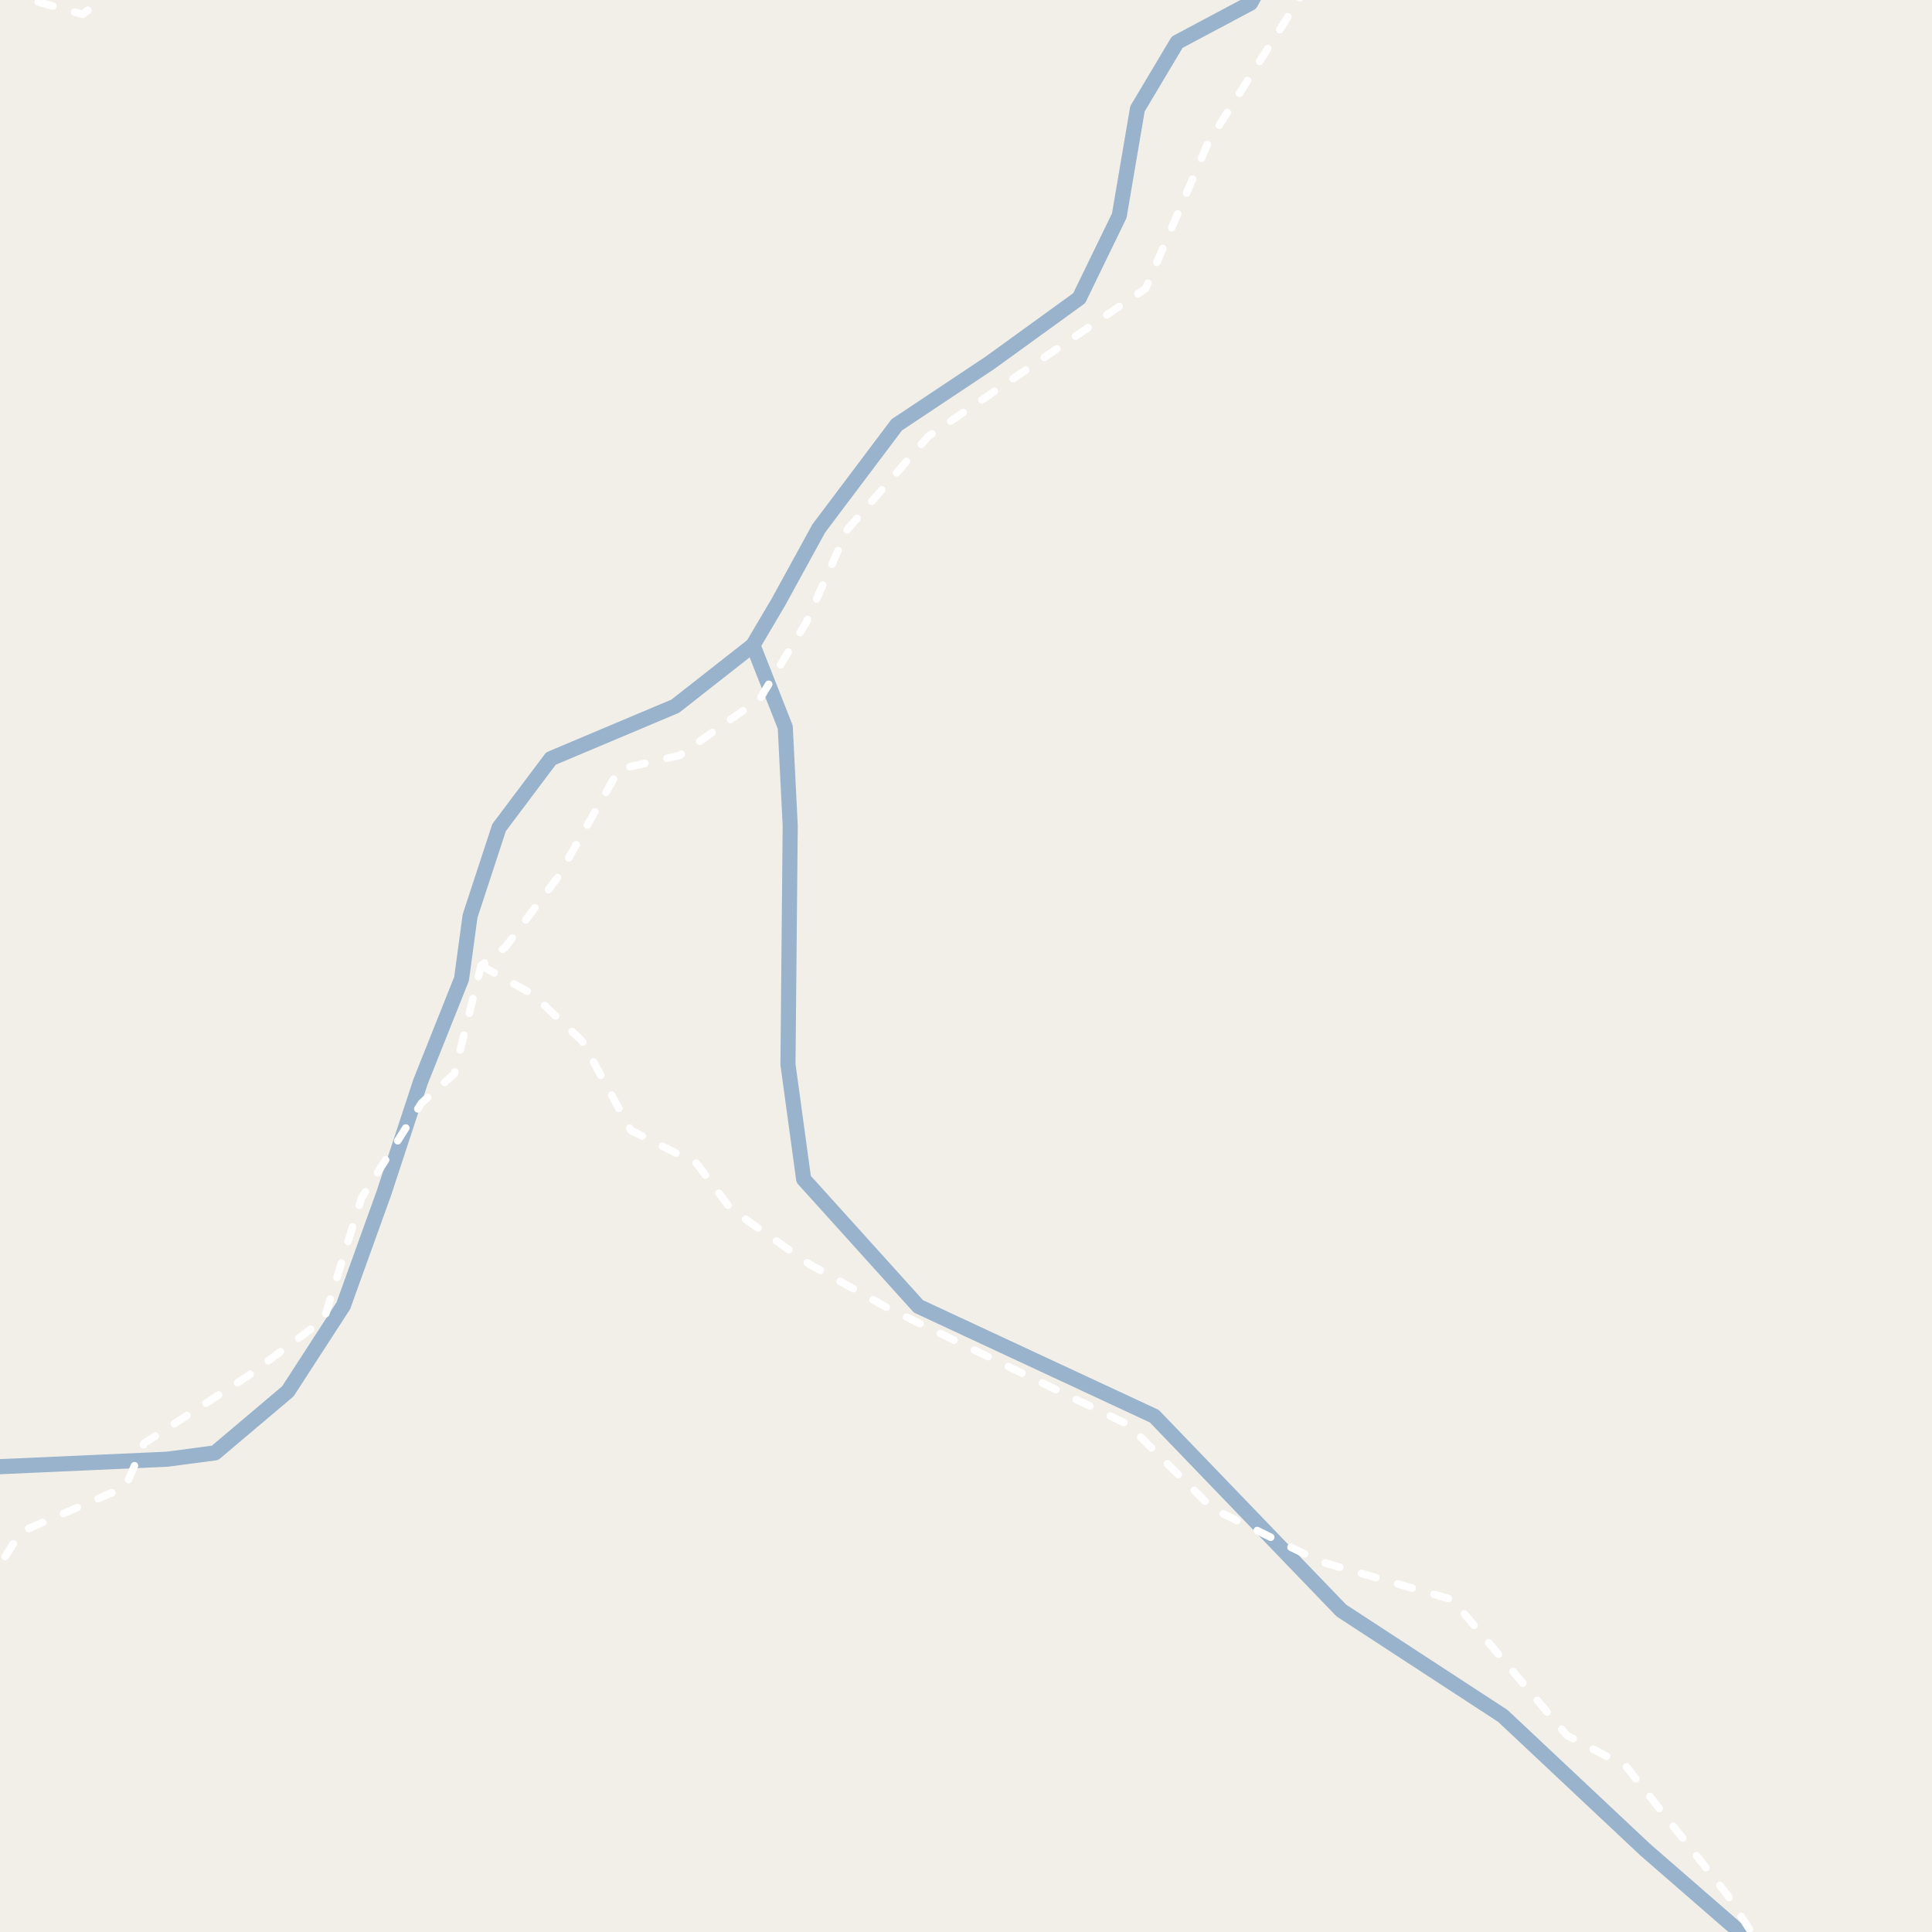 <?xml version="1.0" encoding="UTF-8"?>
<svg xmlns="http://www.w3.org/2000/svg" xmlns:xlink="http://www.w3.org/1999/xlink" width="256pt" height="256pt" viewBox="0 0 256 256" version="1.1">
<g id="surface2">
<rect x="0" y="0" width="256" height="256" style="fill:rgb(94.902%,93.725%,91.373%);fill-opacity:1;stroke:none;"/>
<path style="fill:none;stroke-width:2;stroke-linecap:round;stroke-linejoin:round;stroke:rgb(60%,70.196%,80%);stroke-opacity:1;stroke-miterlimit:10;" d="M -3 194.477 L 22.145 193.352 L 28.496 192.512 L 38.141 184.359 L 45.496 173.012 L 50.875 158.07 L 55.73 143.305 L 61.156 129.711 L 62.289 121.371 L 66.129 109.66 L 73 100.512 L 89.477 93.57 L 99.77 85.492 L 103.133 79.793 L 108.496 70.012 L 118.824 56.293 L 131.176 48.07 L 142.996 39.512 L 148.309 28.578 L 150.719 14.418 L 155.98 5.594 L 165.699 0.418 L 167.582 -3 "/>
<path style="fill:none;stroke-width:2;stroke-linecap:round;stroke-linejoin:round;stroke:rgb(60%,70.196%,80%);stroke-opacity:1;stroke-miterlimit:10;" d="M 232.848 258 L 217.984 245.078 L 199.137 227.371 L 177.734 213.402 L 152.949 187.652 L 121.699 173.102 L 106.488 156.246 L 104.41 141.047 L 104.707 109.371 L 104.051 96.352 L 99.77 85.492 "/>
<path style="fill:none;stroke-width:1;stroke-linecap:round;stroke-linejoin:round;stroke:rgb(100%,100%,100%);stroke-opacity:1;stroke-dasharray:2,3;stroke-miterlimit:10;" d="M 15.281 -2 L 14.645 -0.98 L 10.945 1.91 L -2 -1.711 "/>
<path style="fill:none;stroke-width:1;stroke-linecap:round;stroke-linejoin:round;stroke:rgb(100%,100%,100%);stroke-opacity:1;stroke-dasharray:2,3;stroke-miterlimit:10;" d="M 63.75 127.949 L 70.586 131.742 L 77.121 137.93 L 83.586 149.766 L 92.305 154.16 L 96.82 160.164 L 107.254 167.516 L 117.504 173.25 L 149.496 188.781 L 160.645 199.875 L 174.855 206.891 L 192.445 211.961 L 207.605 229.93 L 215.52 234.117 L 228.805 250.977 L 232.691 257 "/>
<path style="fill:none;stroke-width:1;stroke-linecap:round;stroke-linejoin:round;stroke:rgb(100%,100%,100%);stroke-opacity:1;stroke-dasharray:2,3;stroke-miterlimit:10;" d="M -2 210.461 L 2.781 202.973 L 16.617 197.023 L 19.086 191.25 L 32.77 182.379 L 42.941 174.809 L 47.887 158.77 L 55.863 146.145 L 60.207 142.281 L 63.75 127.949 "/>
<path style="fill:none;stroke-width:1;stroke-linecap:round;stroke-linejoin:round;stroke:rgb(100%,100%,100%);stroke-opacity:1;stroke-dasharray:2,3;stroke-miterlimit:10;" d="M 173.32 -2 L 160.066 18.953 L 151.805 38.23 L 123.004 57.816 L 112.285 70.156 L 106.836 82.453 L 100.684 92.609 L 90.055 100.09 L 82.043 101.926 L 73.895 116.25 L 66.957 125.512 L 63.75 127.949 "/>
</g>
</svg>

